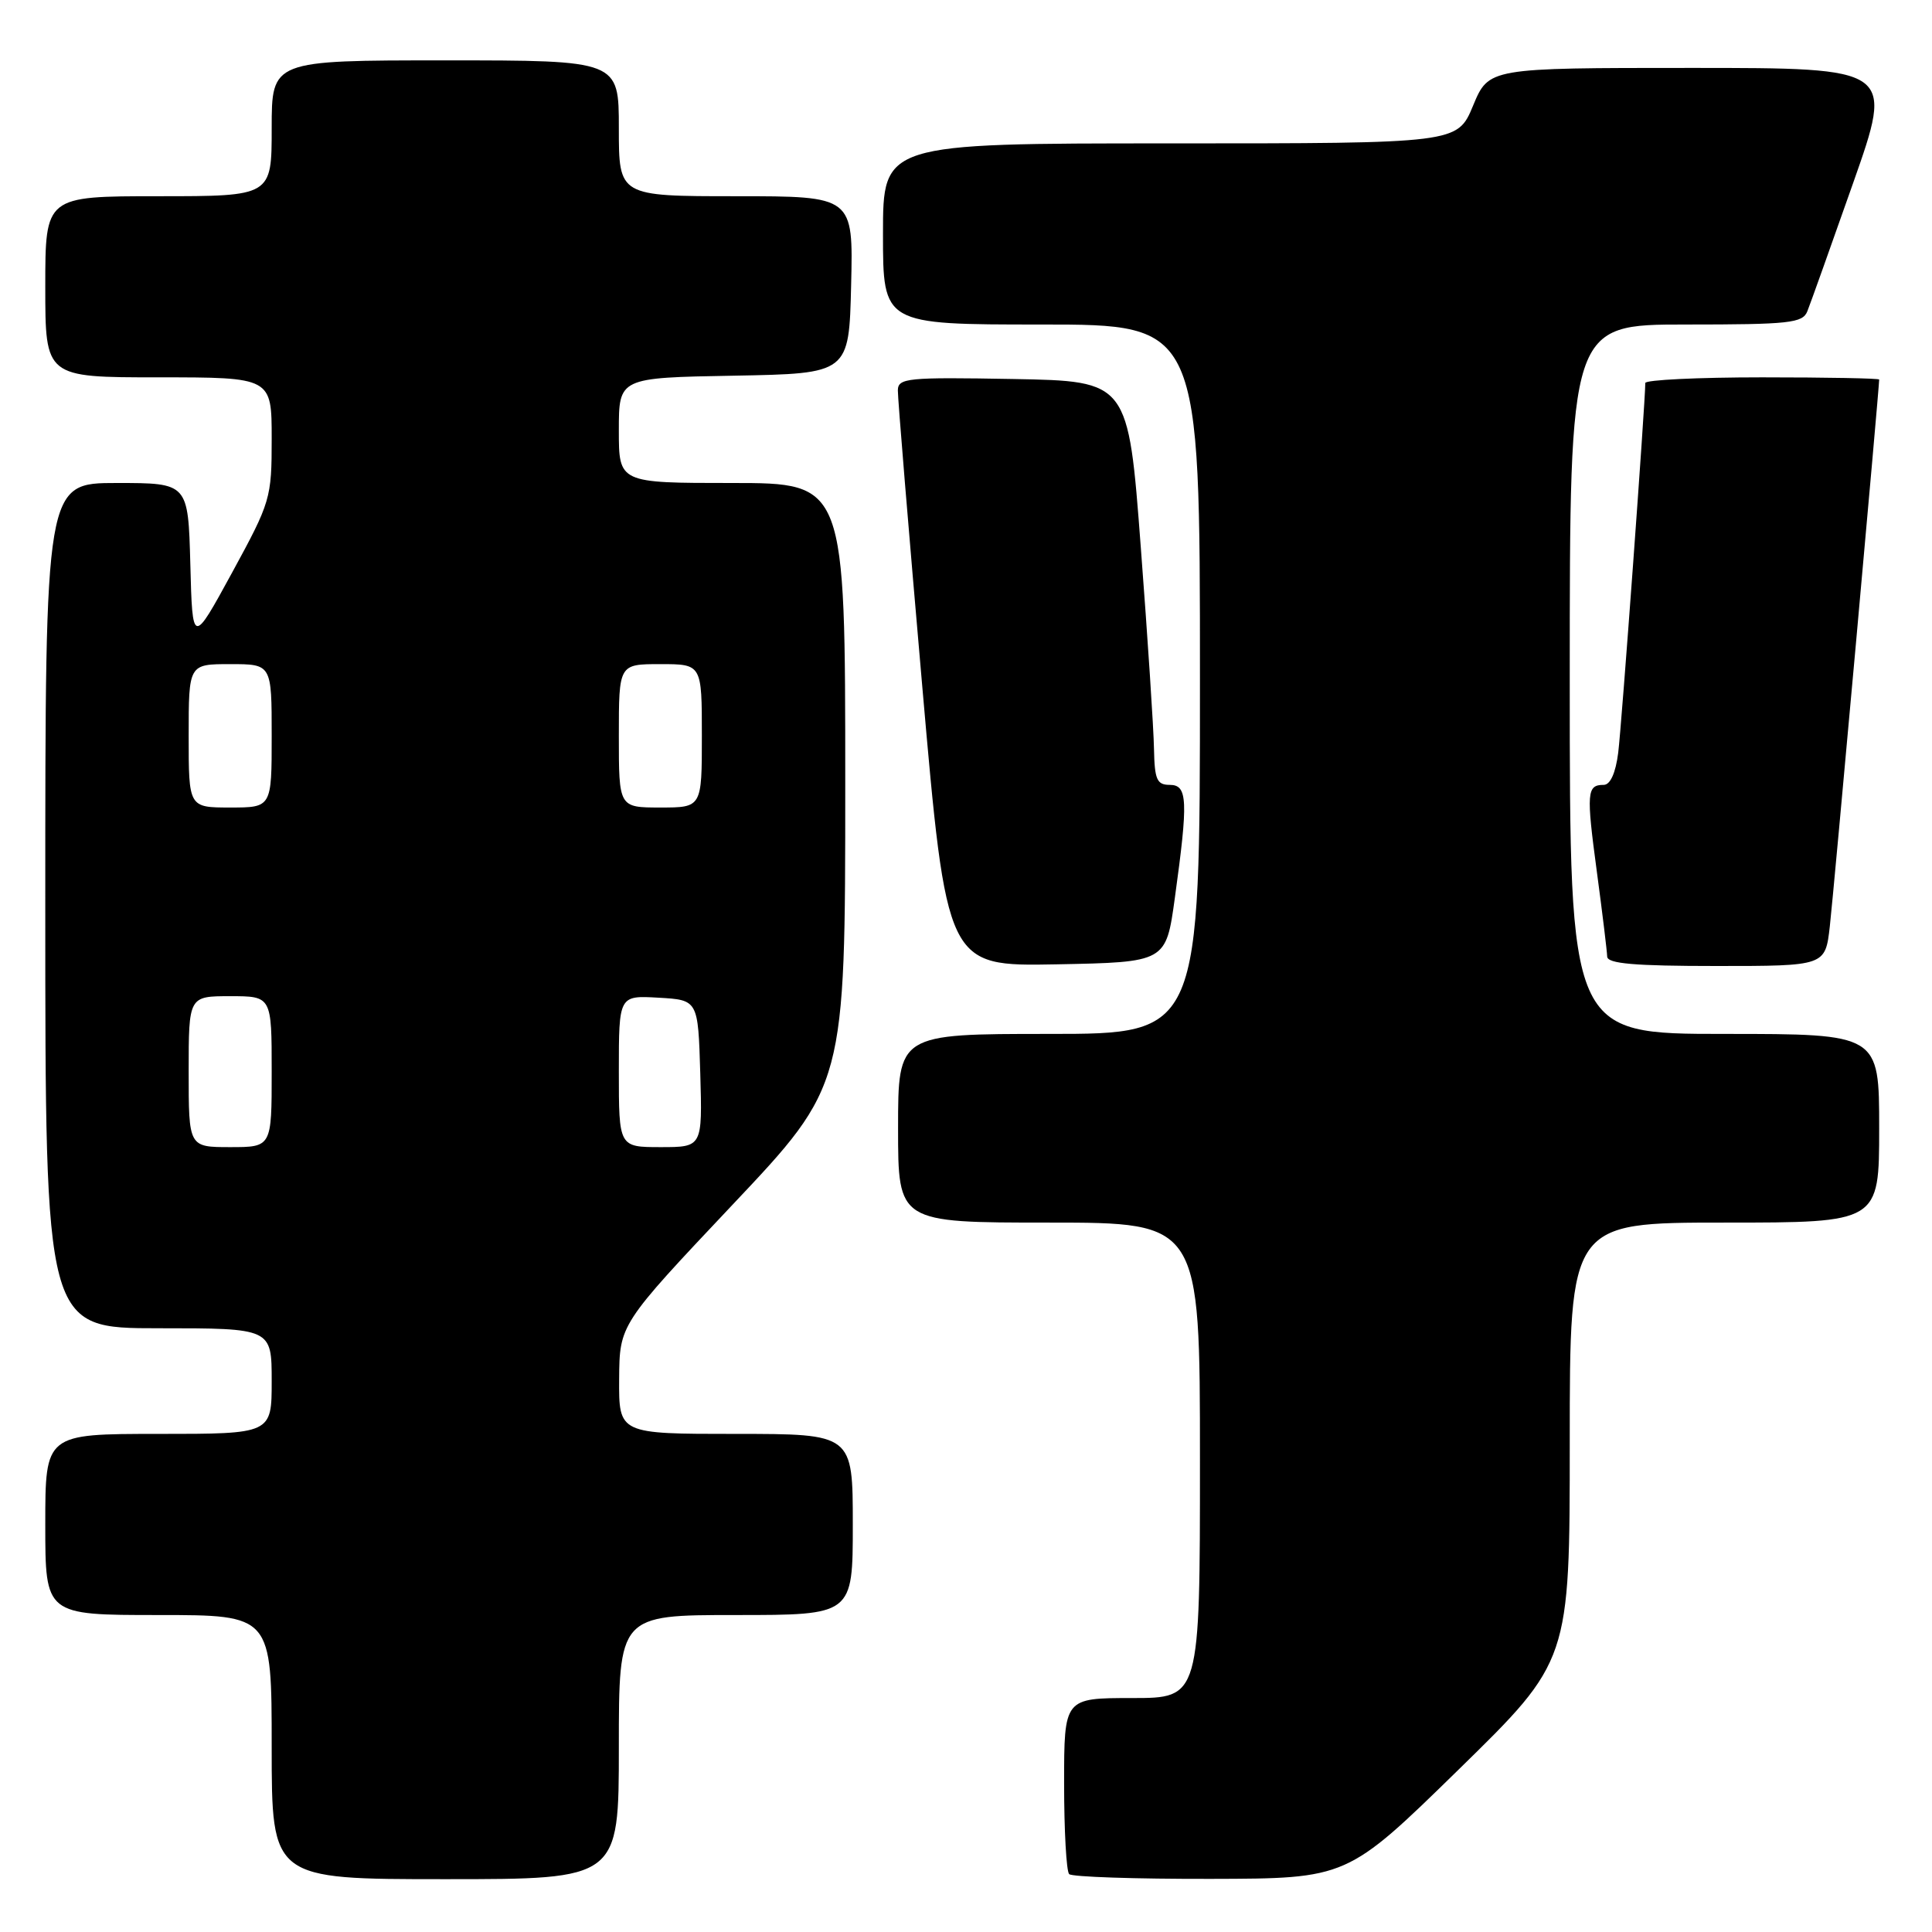 <?xml version="1.0" encoding="UTF-8" standalone="no"?>
<!DOCTYPE svg PUBLIC "-//W3C//DTD SVG 1.1//EN" "http://www.w3.org/Graphics/SVG/1.1/DTD/svg11.dtd" >
<svg xmlns="http://www.w3.org/2000/svg" xmlns:xlink="http://www.w3.org/1999/xlink" version="1.1" viewBox="0 0 256 256">
 <g >
 <path fill="currentColor"
d=" M 82.00 231.50 C 82.00 214.00 82.00 214.00 97.50 214.00 C 113.00 214.00 113.00 214.00 113.00 202.00 C 113.00 190.00 113.00 190.00 97.50 190.00 C 82.00 190.00 82.00 190.00 82.04 182.75 C 82.09 175.50 82.09 175.50 97.04 159.66 C 112.00 143.82 112.00 143.82 112.00 103.91 C 112.00 64.00 112.00 64.00 97.00 64.00 C 82.00 64.00 82.00 64.00 82.00 57.03 C 82.00 50.05 82.00 50.05 97.25 49.78 C 112.50 49.50 112.50 49.50 112.78 37.75 C 113.06 26.00 113.06 26.00 97.53 26.00 C 82.00 26.00 82.00 26.00 82.00 17.00 C 82.00 8.00 82.00 8.00 59.00 8.00 C 36.00 8.00 36.00 8.00 36.00 17.00 C 36.00 26.00 36.00 26.00 21.00 26.00 C 6.00 26.00 6.00 26.00 6.00 38.00 C 6.00 50.00 6.00 50.00 21.00 50.00 C 36.00 50.00 36.00 50.00 36.00 58.13 C 36.00 66.04 35.86 66.50 30.75 75.88 C 25.50 85.50 25.50 85.50 25.22 74.75 C 24.93 64.00 24.93 64.00 15.47 64.00 C 6.00 64.00 6.00 64.00 6.00 120.00 C 6.00 176.00 6.00 176.00 21.00 176.00 C 36.00 176.00 36.00 176.00 36.00 183.00 C 36.00 190.00 36.00 190.00 21.00 190.00 C 6.00 190.00 6.00 190.00 6.00 202.00 C 6.00 214.00 6.00 214.00 21.00 214.00 C 36.00 214.00 36.00 214.00 36.00 231.50 C 36.00 249.00 36.00 249.00 59.00 249.00 C 82.00 249.00 82.00 249.00 82.00 231.50 Z  M 193.25 234.50 C 208.00 220.08 208.00 220.08 208.00 191.04 C 208.00 162.00 208.00 162.00 228.50 162.00 C 249.00 162.00 249.00 162.00 249.00 149.50 C 249.00 137.00 249.00 137.00 228.50 137.00 C 208.00 137.00 208.00 137.00 208.00 90.00 C 208.00 43.00 208.00 43.00 223.39 43.00 C 237.12 43.00 238.86 42.81 239.48 41.25 C 239.87 40.29 242.59 32.64 245.55 24.25 C 250.92 9.00 250.92 9.00 224.09 9.00 C 197.27 9.00 197.27 9.00 195.19 14.00 C 193.11 19.00 193.11 19.00 155.06 19.00 C 117.00 19.00 117.00 19.00 117.00 31.00 C 117.00 43.00 117.00 43.00 138.00 43.00 C 159.00 43.00 159.00 43.00 159.00 90.00 C 159.00 137.00 159.00 137.00 139.00 137.00 C 119.00 137.00 119.00 137.00 119.00 149.50 C 119.00 162.00 119.00 162.00 139.00 162.00 C 159.00 162.00 159.00 162.00 159.00 193.50 C 159.00 225.00 159.00 225.00 150.00 225.00 C 141.00 225.00 141.00 225.00 141.00 236.33 C 141.00 242.57 141.30 247.97 141.67 248.33 C 142.03 248.70 150.47 248.98 160.42 248.96 C 178.50 248.92 178.50 248.92 193.25 234.50 Z  M 155.67 119.00 C 157.46 106.05 157.37 104.00 155.00 104.00 C 153.29 104.00 152.99 103.30 152.91 99.25 C 152.87 96.64 152.08 84.60 151.16 72.50 C 149.50 50.50 149.50 50.50 134.25 50.22 C 120.21 49.97 119.00 50.09 118.97 51.72 C 118.95 52.70 120.40 70.27 122.19 90.78 C 125.44 128.05 125.44 128.05 139.97 127.78 C 154.50 127.50 154.50 127.50 155.67 119.00 Z  M 242.46 122.75 C 242.94 118.60 249.00 51.43 249.00 50.29 C 249.00 50.13 242.03 50.00 233.50 50.00 C 224.97 50.00 218.00 50.34 218.01 50.75 C 218.02 53.13 214.87 96.21 214.42 99.75 C 214.08 102.43 213.37 104.00 212.50 104.00 C 210.26 104.00 210.18 105.00 211.59 115.50 C 212.33 121.00 212.94 126.06 212.96 126.75 C 212.99 127.69 216.57 128.00 227.43 128.00 C 241.86 128.00 241.86 128.00 242.46 122.75 Z  M 25.00 142.00 C 25.00 132.00 25.00 132.00 30.50 132.00 C 36.00 132.00 36.00 132.00 36.00 142.00 C 36.00 152.00 36.00 152.00 30.50 152.00 C 25.00 152.00 25.00 152.00 25.00 142.00 Z  M 82.00 141.95 C 82.00 131.90 82.00 131.90 87.25 132.20 C 92.50 132.50 92.50 132.50 92.79 142.25 C 93.07 152.00 93.07 152.00 87.54 152.00 C 82.00 152.00 82.00 152.00 82.00 141.95 Z  M 25.00 97.50 C 25.00 88.00 25.00 88.00 30.50 88.00 C 36.00 88.00 36.00 88.00 36.00 97.50 C 36.00 107.00 36.00 107.00 30.50 107.00 C 25.00 107.00 25.00 107.00 25.00 97.50 Z  M 82.00 97.50 C 82.00 88.00 82.00 88.00 87.50 88.00 C 93.00 88.00 93.00 88.00 93.00 97.50 C 93.00 107.00 93.00 107.00 87.50 107.00 C 82.00 107.00 82.00 107.00 82.00 97.50 Z "/>
</g>
</svg>